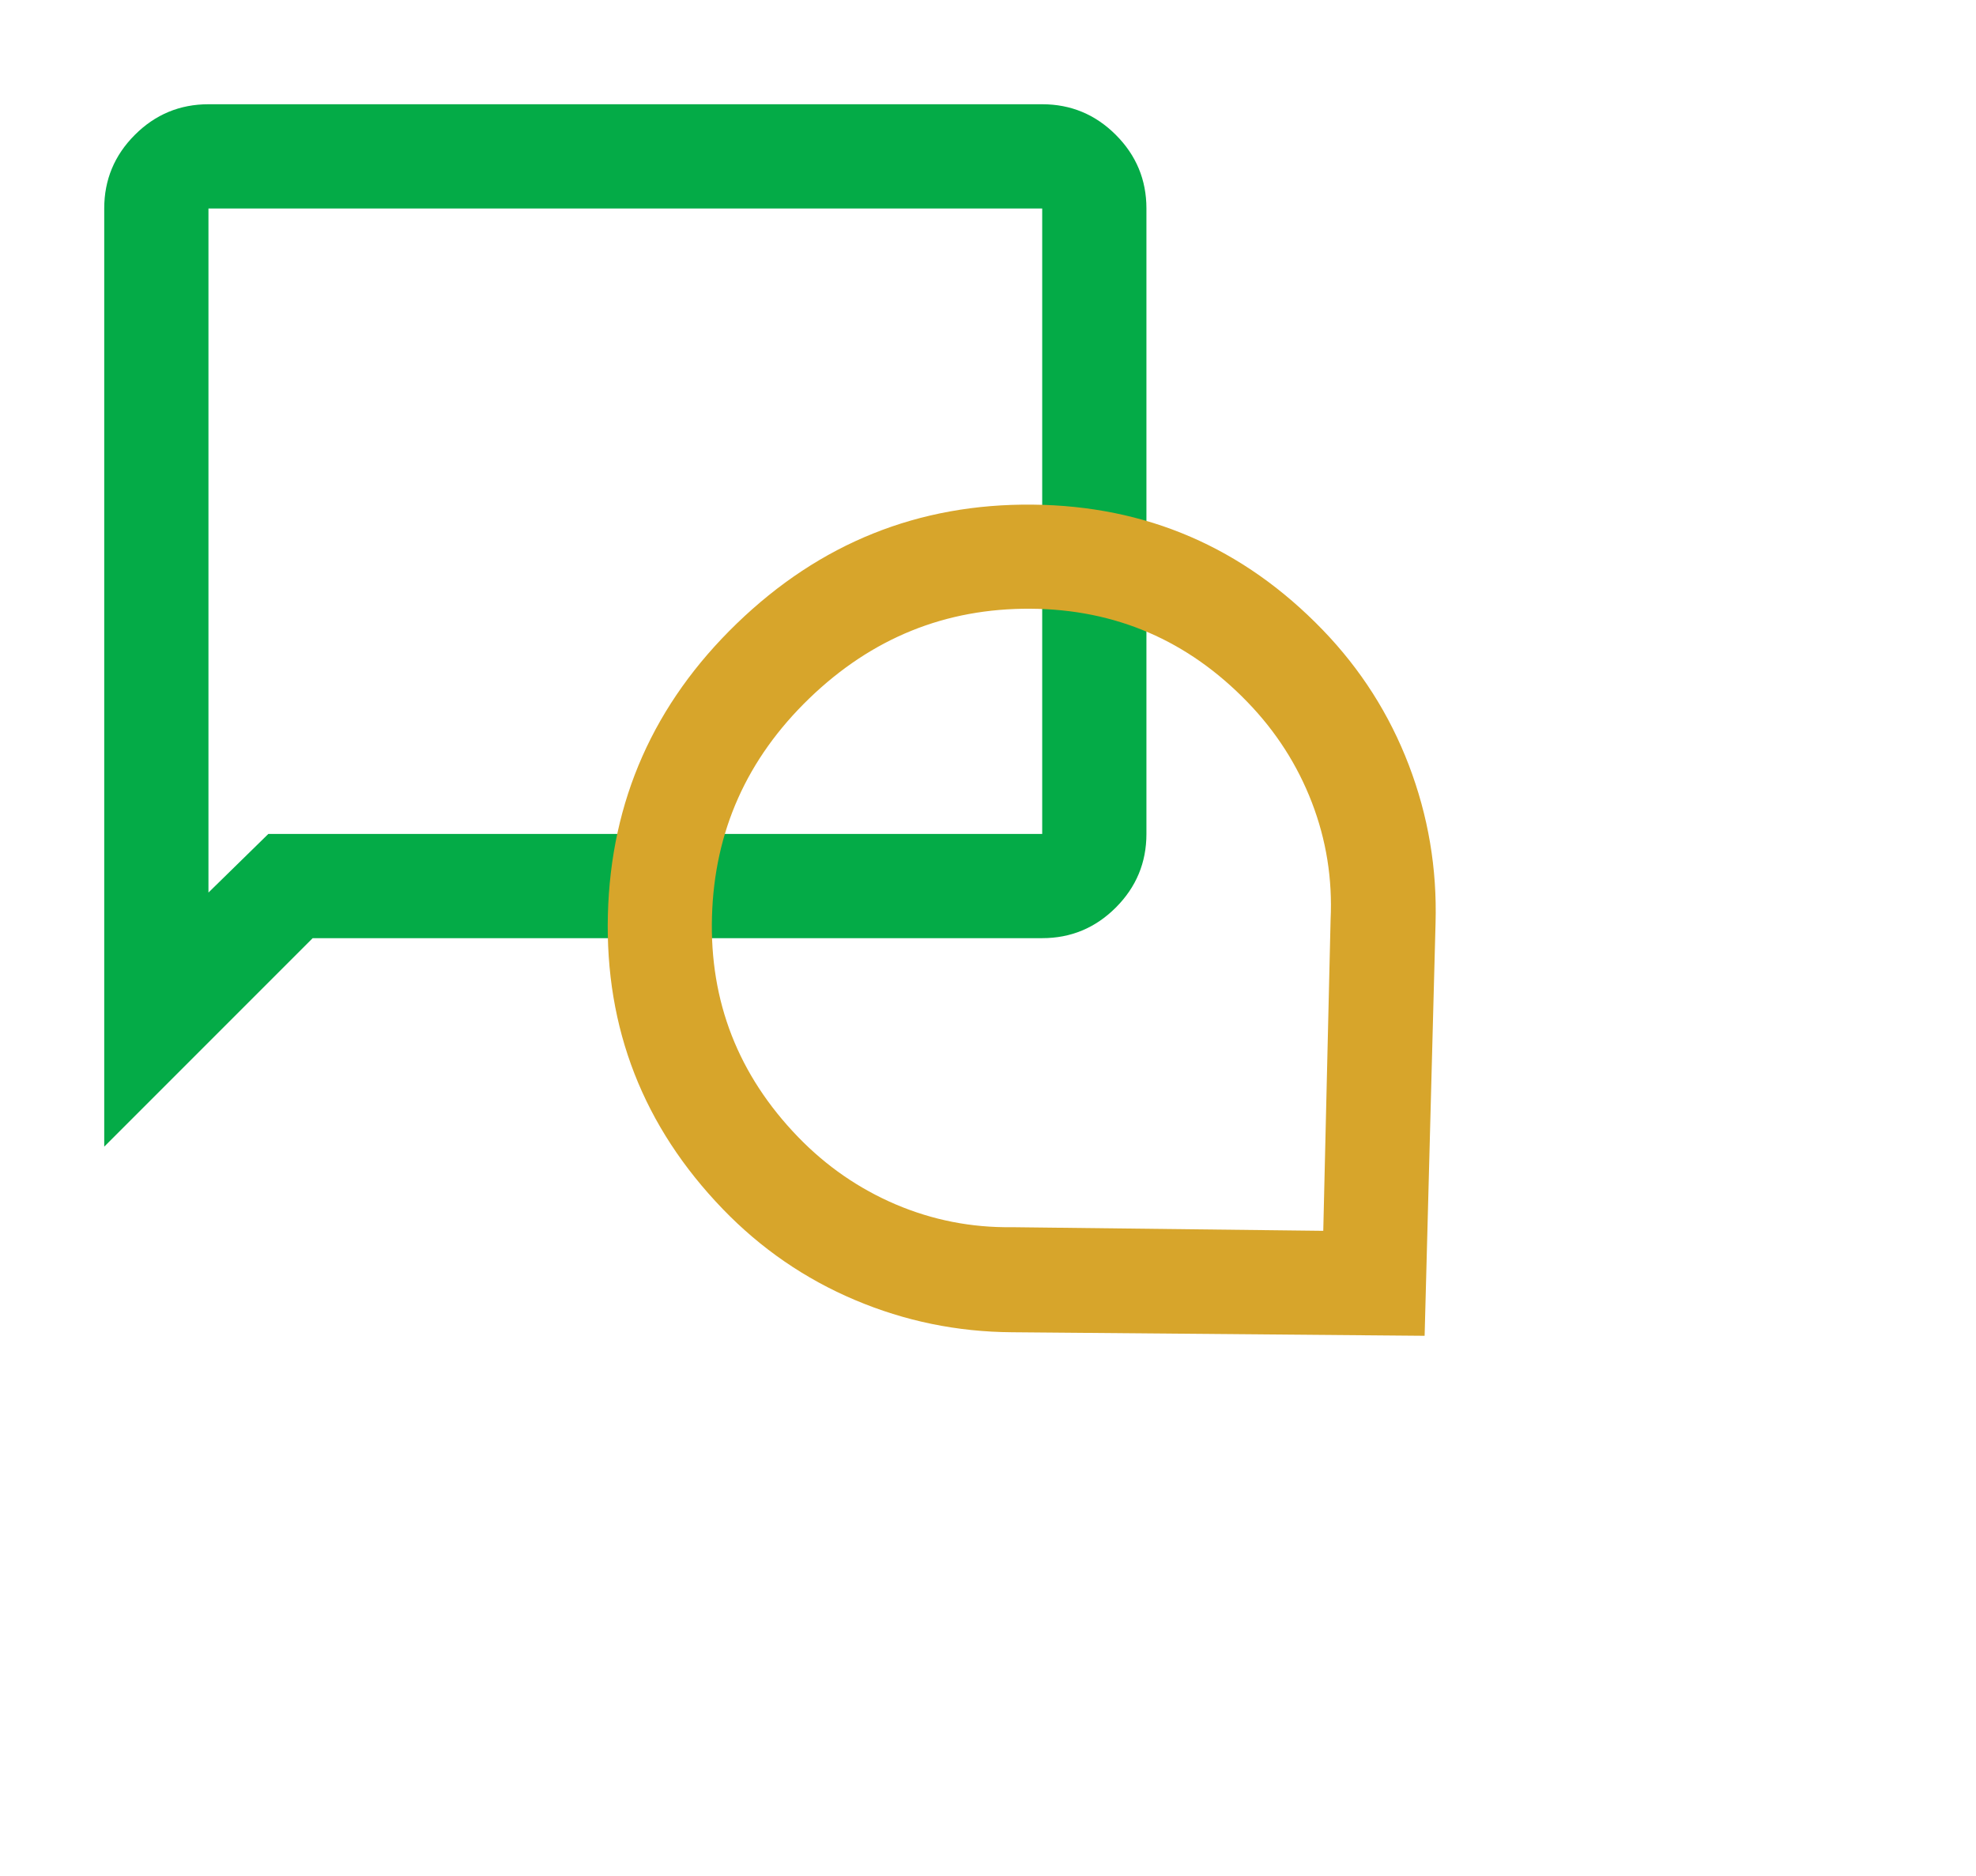 <svg width="79" height="75" viewBox="0 0 79 75" fill="none" xmlns="http://www.w3.org/2000/svg">
<mask id="mask0_849_409" style="mask-type:alpha" maskUnits="userSpaceOnUse" x="0" y="0" width="50" height="50">
<rect width="50" height="50" fill="#CA60BF"/>
</mask>
<g mask="url(#mask0_849_409)">
<path d="M4.167 45.833V8.333C4.167 7.187 4.575 6.207 5.391 5.391C6.207 4.575 7.188 4.167 8.334 4.167H41.667C42.813 4.167 43.794 4.575 44.61 5.391C45.426 6.207 45.834 7.187 45.834 8.333V33.333C45.834 34.479 45.426 35.46 44.61 36.276C43.794 37.092 42.813 37.5 41.667 37.5H12.5L4.167 45.833ZM10.729 33.333H41.667V8.333H8.334V35.677L10.729 33.333Z" fill="#04AB47"/>
</g>
<mask id="mask1_849_409" style="mask-type:alpha" maskUnits="userSpaceOnUse" x="7" y="3" width="72" height="72">
<rect x="78.56" y="39.776" width="50" height="50" transform="rotate(136.005 78.56 39.776)" fill="#D9D9D9"/>
</mask>
<g mask="url(#mask1_849_409)">
<path d="M29.462 24.918C32.784 21.71 36.722 20.128 41.277 20.171C45.831 20.214 49.7 21.884 52.884 25.181C54.403 26.755 55.55 28.556 56.325 30.583C57.1 32.61 57.456 34.716 57.393 36.9L56.956 53.394L40.457 53.252C38.272 53.238 36.18 52.809 34.181 51.963C32.182 51.118 30.423 49.908 28.904 48.335C25.72 45.037 24.187 41.112 24.303 36.559C24.42 32.006 26.14 28.126 29.462 24.918ZM32.356 27.915C29.858 30.327 28.561 33.233 28.465 36.632C28.368 40.031 29.514 42.968 31.901 45.441C33.035 46.614 34.339 47.515 35.813 48.143C37.288 48.77 38.836 49.074 40.457 49.053L52.904 49.198L53.197 36.753C53.274 35.133 53.025 33.576 52.45 32.08C51.874 30.584 51.02 29.25 49.886 28.076C47.499 25.603 44.605 24.355 41.204 24.332C37.803 24.309 34.854 25.504 32.356 27.915Z" fill="#D7A52B"/>
</g>
</svg>
